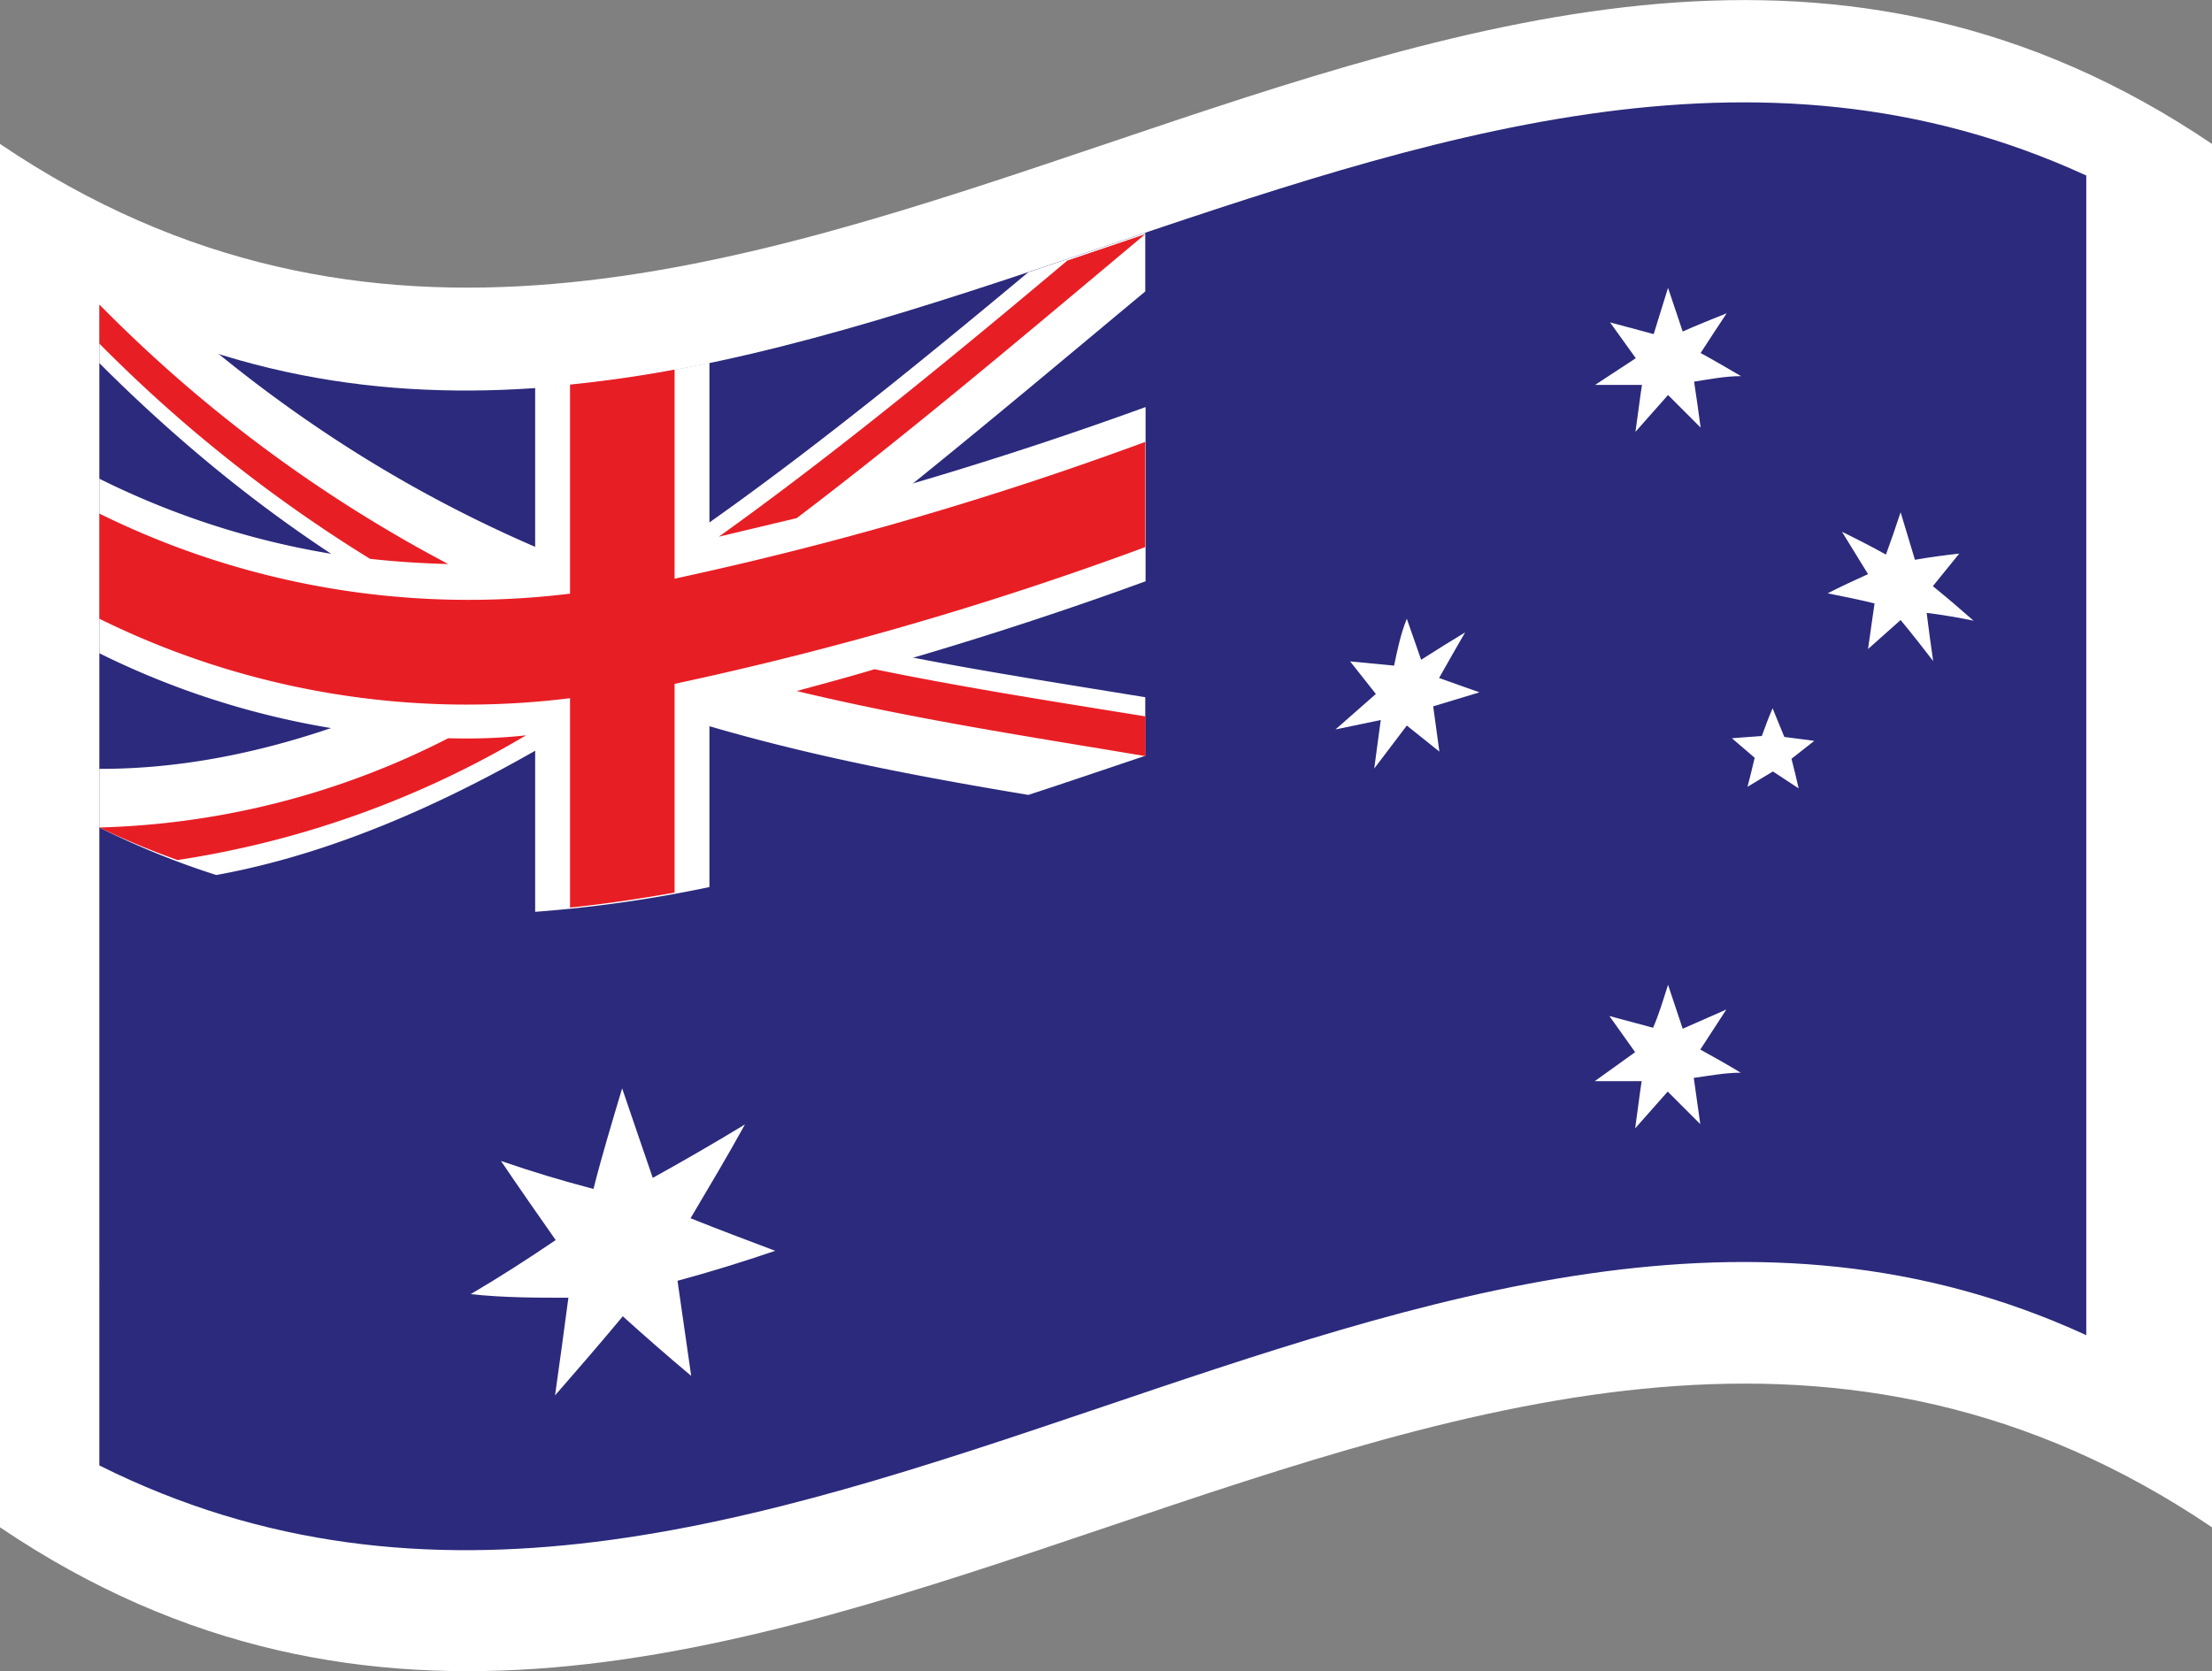 <svg xmlns="http://www.w3.org/2000/svg" xmlns:xlink="http://www.w3.org/1999/xlink" viewBox="0 0 67.91 51.32"><rect x="0" y="0" width="67.91" height="51.32" fill="#808080" stroke="none"/><defs><style>.cls-1{fill:none;}.cls-2{fill:#fff;}.cls-3{clip-path:url(#clip-path);}.cls-4{fill:#2c2a7c;}.cls-5{fill:#e81e25;}</style><clipPath id="clip-path"><path class="cls-1" d="M3.05,9.35c20.35,10.2,40.69-13.31,61-4V41c-20.34-9.35-40.69,14.16-61,4Z"/></clipPath></defs><g id="Layer_2" data-name="Layer 2"><g id="Flags_Icon" data-name="Flags Icon"><path class="cls-2" d="M67.91,4.42C45.28-10.88,22.64,19.71,0,4.42V46.9c22.64,15.3,45.28-15.29,67.91,0Z"/><g id="AUSTRALIA"><g class="cls-3"><path class="cls-4" d="M3.05,45c20.35,10.2,40.69-13.31,61-4V5.39c-20.34-9.35-40.69,14.16-61,4Z"/><path class="cls-2" d="M19.1,33.42c.31.92.63,1.84.94,2.75.94-.52,1.89-1.07,2.83-1.64-.55,1-1.11,1.93-1.67,2.88.87.35,1.73.67,2.6,1-1,.34-2,.65-3,.92l.42,2.92q-1.05-.88-2.1-1.83c-.69.83-1.39,1.64-2.08,2.43.14-1,.28-2,.41-3-1,0-2,0-3-.11.87-.51,1.74-1.07,2.61-1.66-.56-.8-1.12-1.6-1.68-2.43.95.33,1.89.61,2.84.86C18.49,35.44,18.8,34.43,19.1,33.42Z"/><path class="cls-2" d="M51.21,30.24l.45,1.35L53,31l-.8,1.23c.42.23.83.46,1.24.71-.48,0-1,.1-1.44.16.07.48.14,1,.2,1.42l-1-1-1,1.13c.07-.48.13-1,.2-1.45l-1.44,0,1.24-.89-.79-1.11,1.34.36C50.92,31.18,51.06,30.71,51.21,30.24Z"/><path class="cls-2" d="M43.19,19l.44,1.26q.67-.43,1.35-.84c-.27.46-.53.93-.8,1.4l1.24.44L44,21.69c.06.46.13.92.19,1.39l-1-.8-1,1.32c.07-.5.13-1,.2-1.49L41,22.4l1.24-1.09-.79-1,1.35.13C42.89,20,43,19.47,43.19,19Z"/><path class="cls-2" d="M51.21,8.84l.45,1.34c.45-.2.9-.38,1.35-.56-.27.4-.53.81-.8,1.22.42.23.83.47,1.24.71-.48,0-1,.1-1.44.17.07.47.14.94.2,1.41l-1-1-1,1.13c.07-.48.13-1,.2-1.44-.48,0-1,0-1.44,0L50.22,11l-.79-1.1,1.34.36C50.92,9.78,51.06,9.31,51.21,8.84Z"/><path class="cls-2" d="M58.35,15.73l.44,1.46c.45-.08.91-.14,1.36-.19l-.81,1c.42.34.83.69,1.25,1.06q-.72-.15-1.44-.24c.06.49.13,1,.2,1.48-.33-.43-.66-.85-1-1.26l-1,.89c.07-.47.13-.94.2-1.4-.48-.12-1-.22-1.44-.31.41-.21.82-.4,1.24-.59l-.8-1.3c.45.22.9.45,1.35.7C58.06,16.59,58.21,16.16,58.35,15.73Z"/><path class="cls-2" d="M54.42,21.75l.36.88.92.12L55,23.3c.08.3.15.61.22.91l-.79-.52-.78.47c.08-.3.15-.6.22-.89l-.7-.6.92-.07C54.19,22.32,54.31,22,54.42,21.75Z"/><path class="cls-2" d="M16.43,11.9v5.35A25.14,25.14,0,0,1,3.05,14.7v5.36a25.33,25.33,0,0,0,13.38,2.55V28a40.77,40.77,0,0,0,5.35-.76V21.85a117.84,117.84,0,0,0,13.39-4V12.5a119.91,119.91,0,0,1-13.39,4V11.14A39.15,39.15,0,0,1,16.43,11.9Z"/><path class="cls-2" d="M3.05,9.35v1.8c9.51,9.52,19,11.67,28.52,13.26,1.2-.39,2.39-.8,3.59-1.2v-1.8c-9.51-1.55-19-2.82-28.52-10.6A25.06,25.06,0,0,1,3.05,9.35Z"/><path class="cls-2" d="M31.57,8.36c-9.5,7.92-19,15.27-28.52,15.25v1.8a25.06,25.06,0,0,0,3.59,1.46c9.51-1.73,19-10,28.52-17.92V7.15Z"/><path class="cls-5" d="M17.5,11.81v6.42A25.57,25.57,0,0,1,3.05,15.77V19A25.49,25.49,0,0,0,17.5,21.44v6.43c1.07-.11,2.14-.27,3.21-.46V21a104.93,104.93,0,0,0,14.45-4.2V13.57a106.34,106.34,0,0,1-14.45,4.2V11.35C19.64,11.55,18.57,11.7,17.5,11.81Z"/><path class="cls-5" d="M3.05,9.35v1.2a44.52,44.52,0,0,0,8.31,6.61c.8.09,1.6.14,2.4.16A43.42,43.42,0,0,1,3.05,9.35ZM32.77,8c-3.57,3-7.14,5.93-10.7,8.48l2.39-.57c3.57-2.71,7.13-5.73,10.7-8.72Z"/><path class="cls-5" d="M13.76,22.67A24.88,24.88,0,0,1,3.05,25.41a24.87,24.87,0,0,0,2.4,1,29.62,29.62,0,0,0,10.7-3.83C15.35,22.67,14.55,22.69,13.76,22.67Zm10.7-1.45c3.57.86,7.14,1.4,10.71,2V22c-2.77-.45-5.55-.88-8.32-1.45C26.06,20.79,25.26,21,24.46,21.22Z"/></g></g></g></g></svg>